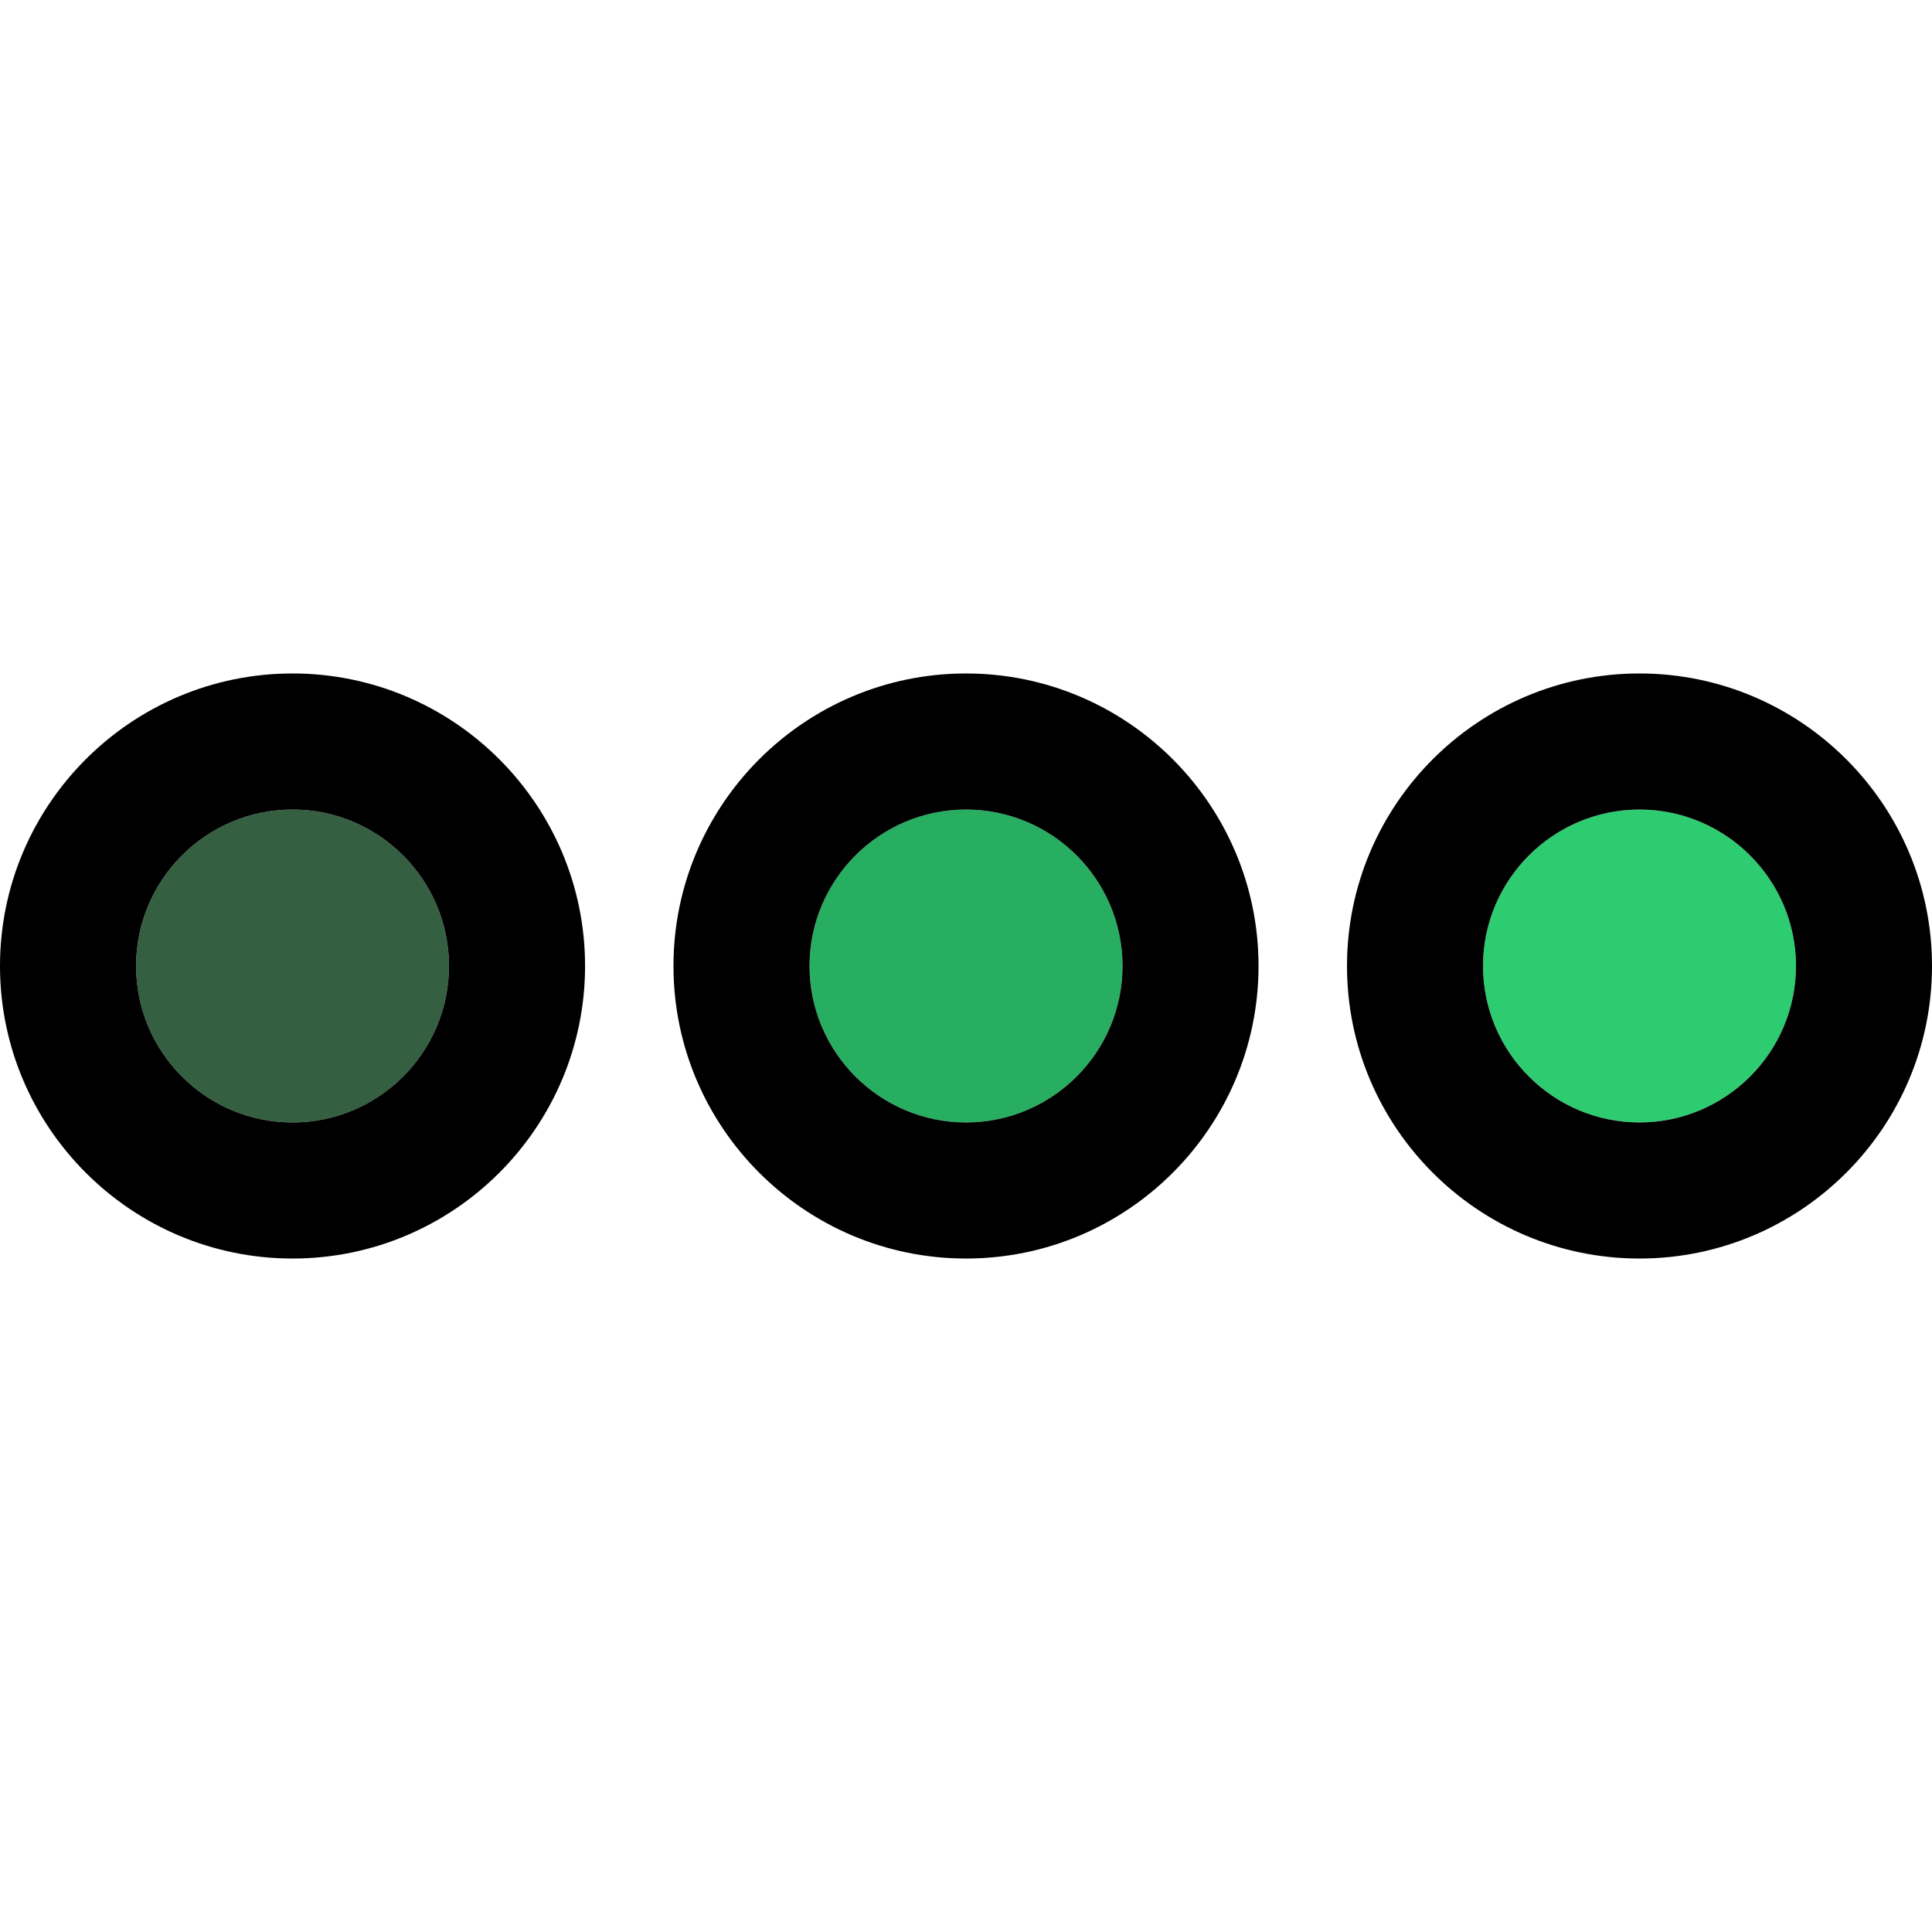 <?xml version="1.0" encoding="iso-8859-1"?>
<!-- Generator: Adobe Illustrator 19.0.0, SVG Export Plug-In . SVG Version: 6.00 Build 0)  -->
<svg version="1.1" id="Layer_1" xmlns="http://www.w3.org/2000/svg" xmlns:xlink="http://www.w3.org/1999/xlink" x="0px" y="0px"
	 viewBox="0 0 297 297" style="enable-background:new 0 0 297 297;" xml:space="preserve">
<g>
	<g id="XMLID_50_">
		<g>
			<path style="fill:#345F41;" d="M44.97,124.45c13.26,0,24.05,10.79,24.05,24.05s-10.79,24.05-24.05,24.05
				s-24.05-10.79-24.05-24.05S31.71,124.45,44.97,124.45z"/>
			<path style="fill:#27AE60;" d="M148.5,124.45c13.27,0,24.06,10.79,24.06,24.05s-10.79,24.05-24.06,24.05
				c-13.26,0-24.05-10.79-24.05-24.05S135.24,124.45,148.5,124.45z"/>
			<path style="fill:#2ECC71;" d="M252.03,124.45c13.27,0,24.06,10.79,24.06,24.05s-10.79,24.05-24.06,24.05
				c-13.26,0-24.05-10.79-24.05-24.05S238.77,124.45,252.03,124.45z"/>
			<path d="M252.03,103.53c24.8,0,44.97,20.17,44.97,44.97s-20.17,44.97-44.97,44.97c-24.79,0-44.96-20.17-44.96-44.97
				S227.24,103.53,252.03,103.53z M276.09,148.5c0-13.26-10.79-24.05-24.06-24.05c-13.26,0-24.05,10.79-24.05,24.05
				s10.79,24.05,24.05,24.05C265.3,172.55,276.09,161.76,276.09,148.5z"/>
			<path d="M148.5,103.53c24.8,0,44.97,20.17,44.97,44.97s-20.17,44.97-44.97,44.97c-24.79,0-44.97-20.17-44.97-44.97
				S123.71,103.53,148.5,103.53z M172.56,148.5c0-13.26-10.79-24.05-24.06-24.05c-13.26,0-24.05,10.79-24.05,24.05
				s10.79,24.05,24.05,24.05C161.77,172.55,172.56,161.76,172.56,148.5z"/>
			<path d="M44.97,103.53c24.8,0,44.97,20.17,44.97,44.97s-20.17,44.97-44.97,44.97C20.18,193.47,0,173.3,0,148.5
				S20.18,103.53,44.97,103.53z M69.02,148.5c0-13.26-10.79-24.05-24.05-24.05s-24.05,10.79-24.05,24.05s10.79,24.05,24.05,24.05
				S69.02,161.76,69.02,148.5z"/>
		</g>
	</g>
</g>
<g>
</g>
<g>
</g>
<g>
</g>
<g>
</g>
<g>
</g>
<g>
</g>
<g>
</g>
<g>
</g>
<g>
</g>
<g>
</g>
<g>
</g>
<g>
</g>
<g>
</g>
<g>
</g>
<g>
</g>
</svg>
